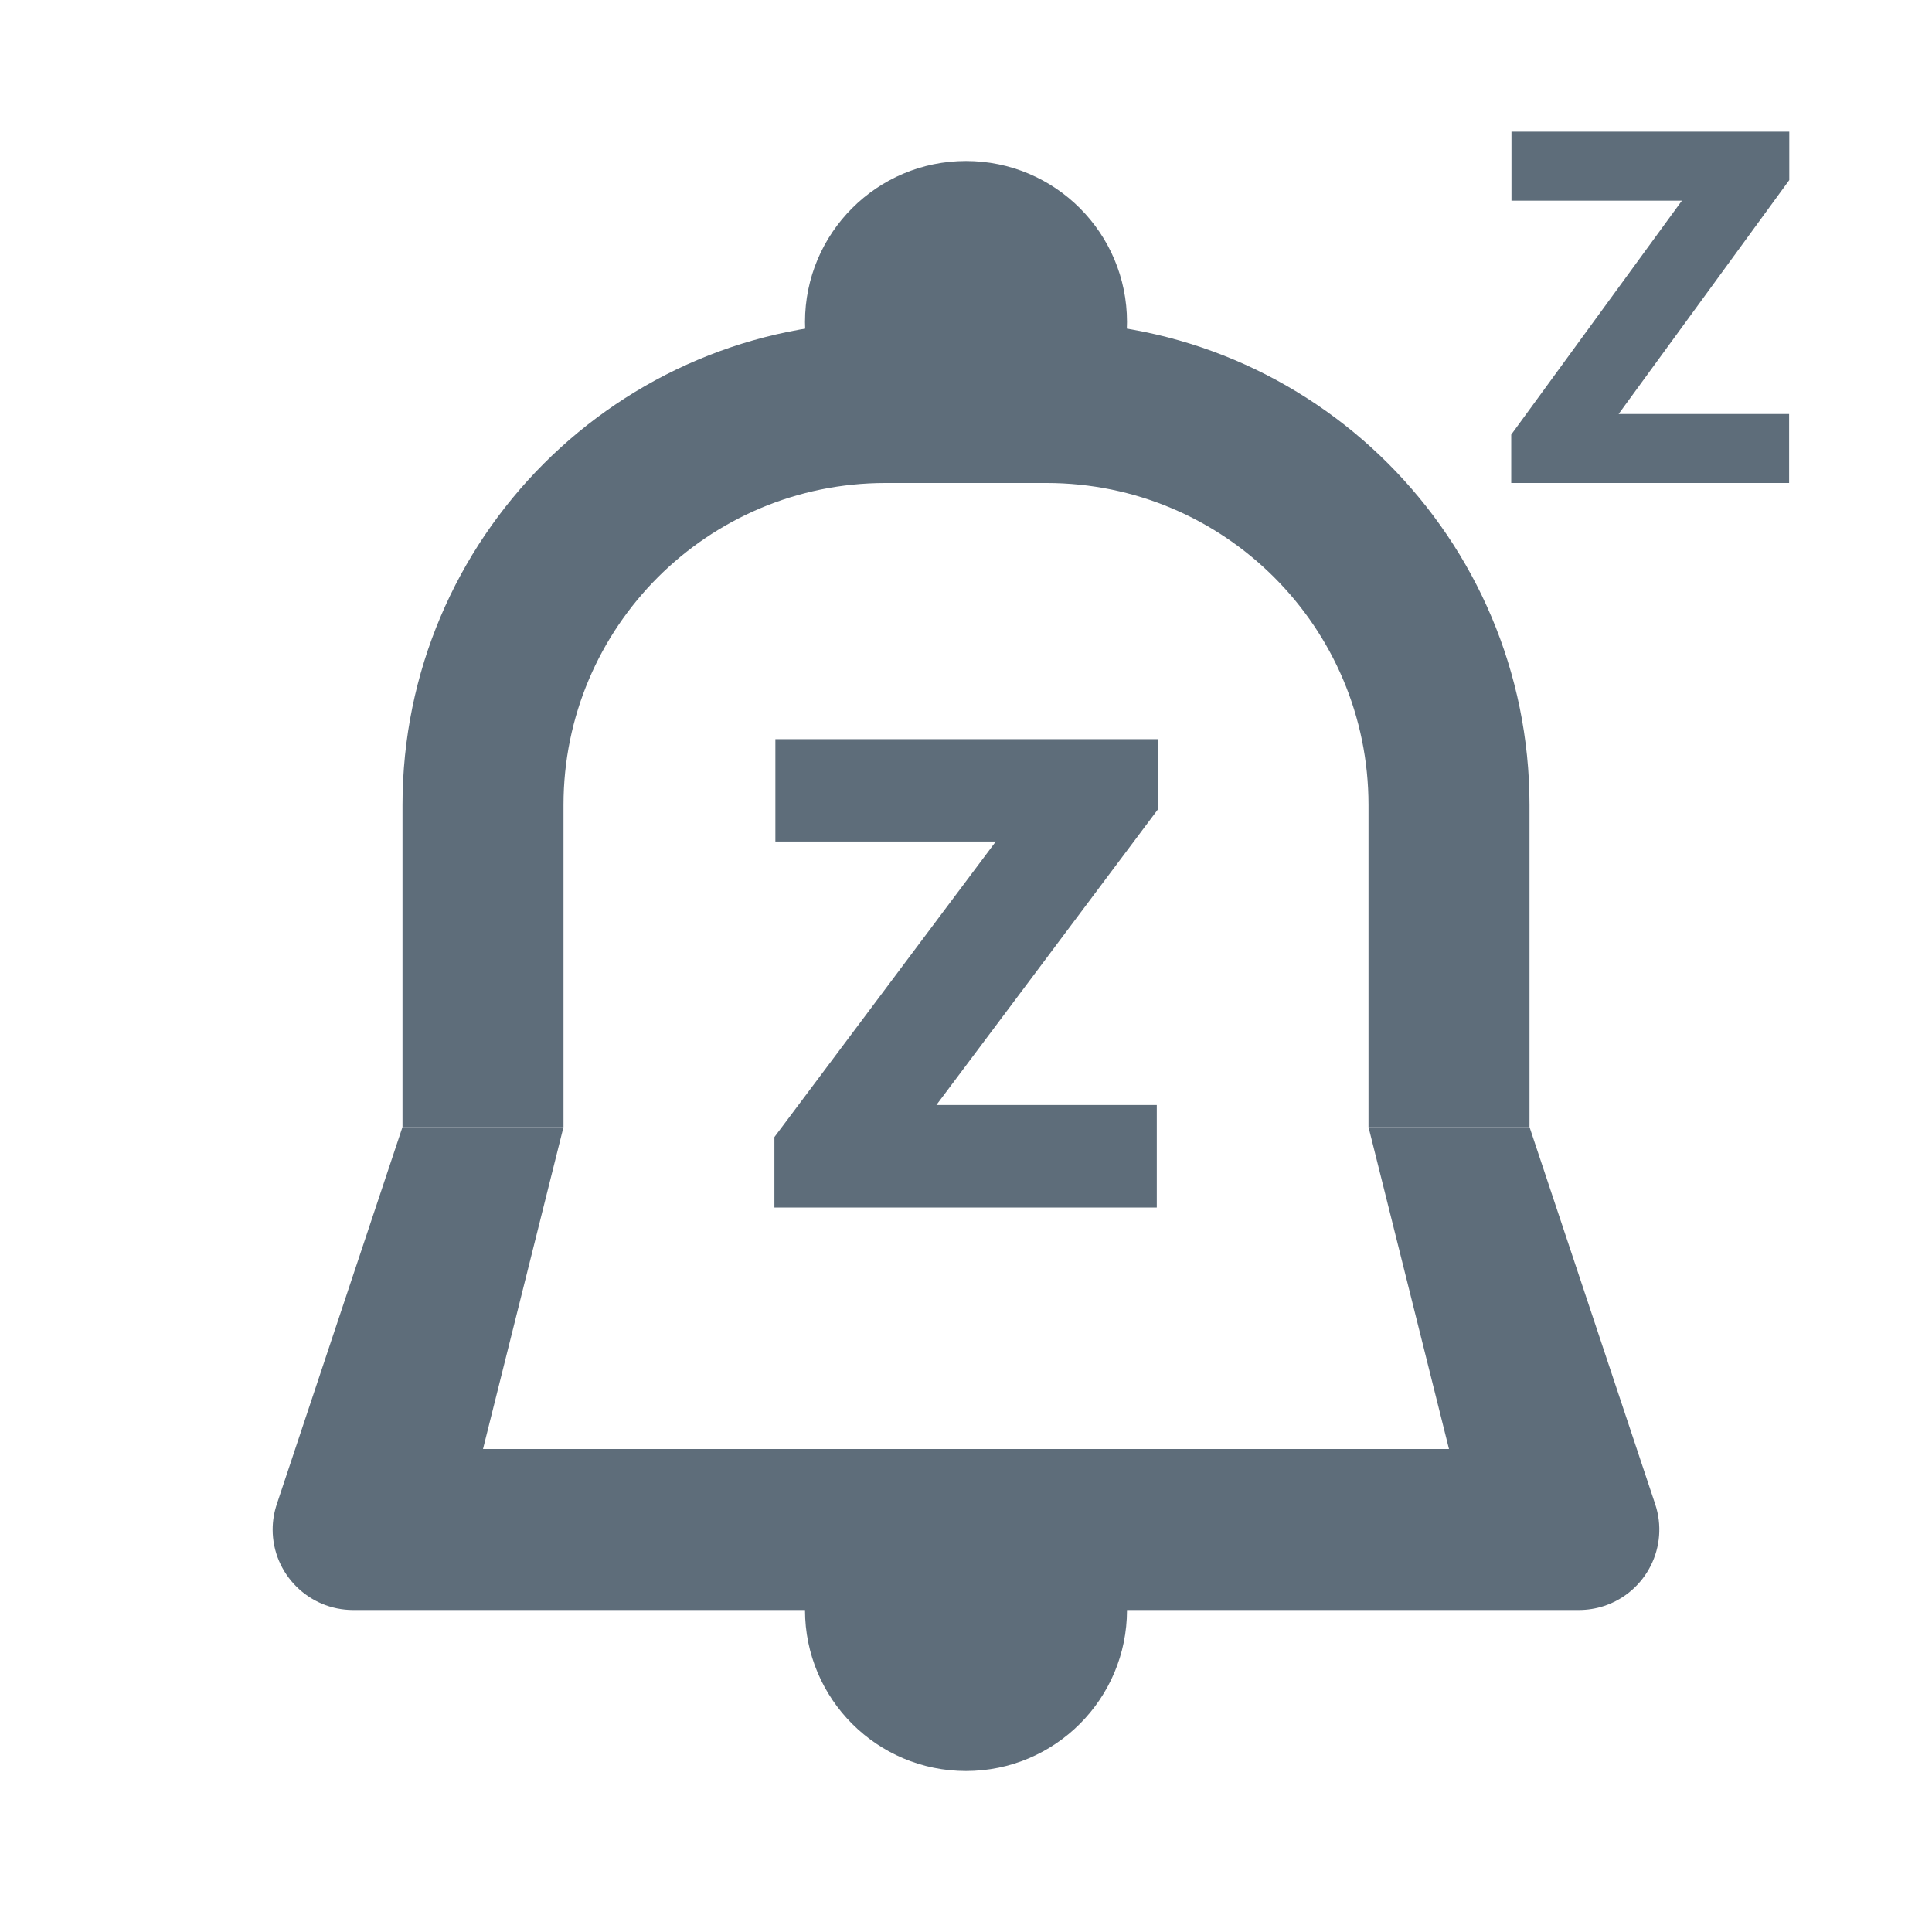 <svg width="24" height="24" viewBox="0 0 24 24" fill="none" xmlns="http://www.w3.org/2000/svg">
<path fill-rule="evenodd" clip-rule="evenodd" d="M12 6C13.105 6 14 5.105 14 4C14 2.895 13.105 2 12 2C10.896 2 10 2.895 10 4C10 5.105 10.896 6 12 6ZM12 22C13.105 22 14 21.105 14 20H19.613C19.72 20 19.827 19.983 19.929 19.949C20.453 19.774 20.736 19.208 20.561 18.684L19 14H17L18 18H12H6L7 14H5L3.439 18.684C3.405 18.786 3.387 18.892 3.387 19C3.387 19.552 3.835 20 4.387 20H10C10 21.105 10.896 22 12 22Z" fill="#5E6D7A"/>
<path d="M9.62 15H14.37V13.727H11.632L14.382 10.057V9.182H9.632V10.454H12.37L9.62 14.125V15Z" fill="#5E6D7A"/>
<path d="M18.773 6H22.225V5.143H20.107L22.227 2.237V1.636H18.776V2.493H20.893L18.773 5.399V6Z" fill="#5E6D7A"/>
<path fill-rule="evenodd" clip-rule="evenodd" d="M19 14H17V10C17 7.791 15.209 6 13 6H11C8.791 6 7 7.791 7 10V14H5V10C5 6.686 7.686 4 11 4H13C16.314 4 19 6.686 19 10V14Z" fill="#5E6D7A"/>
</svg>
